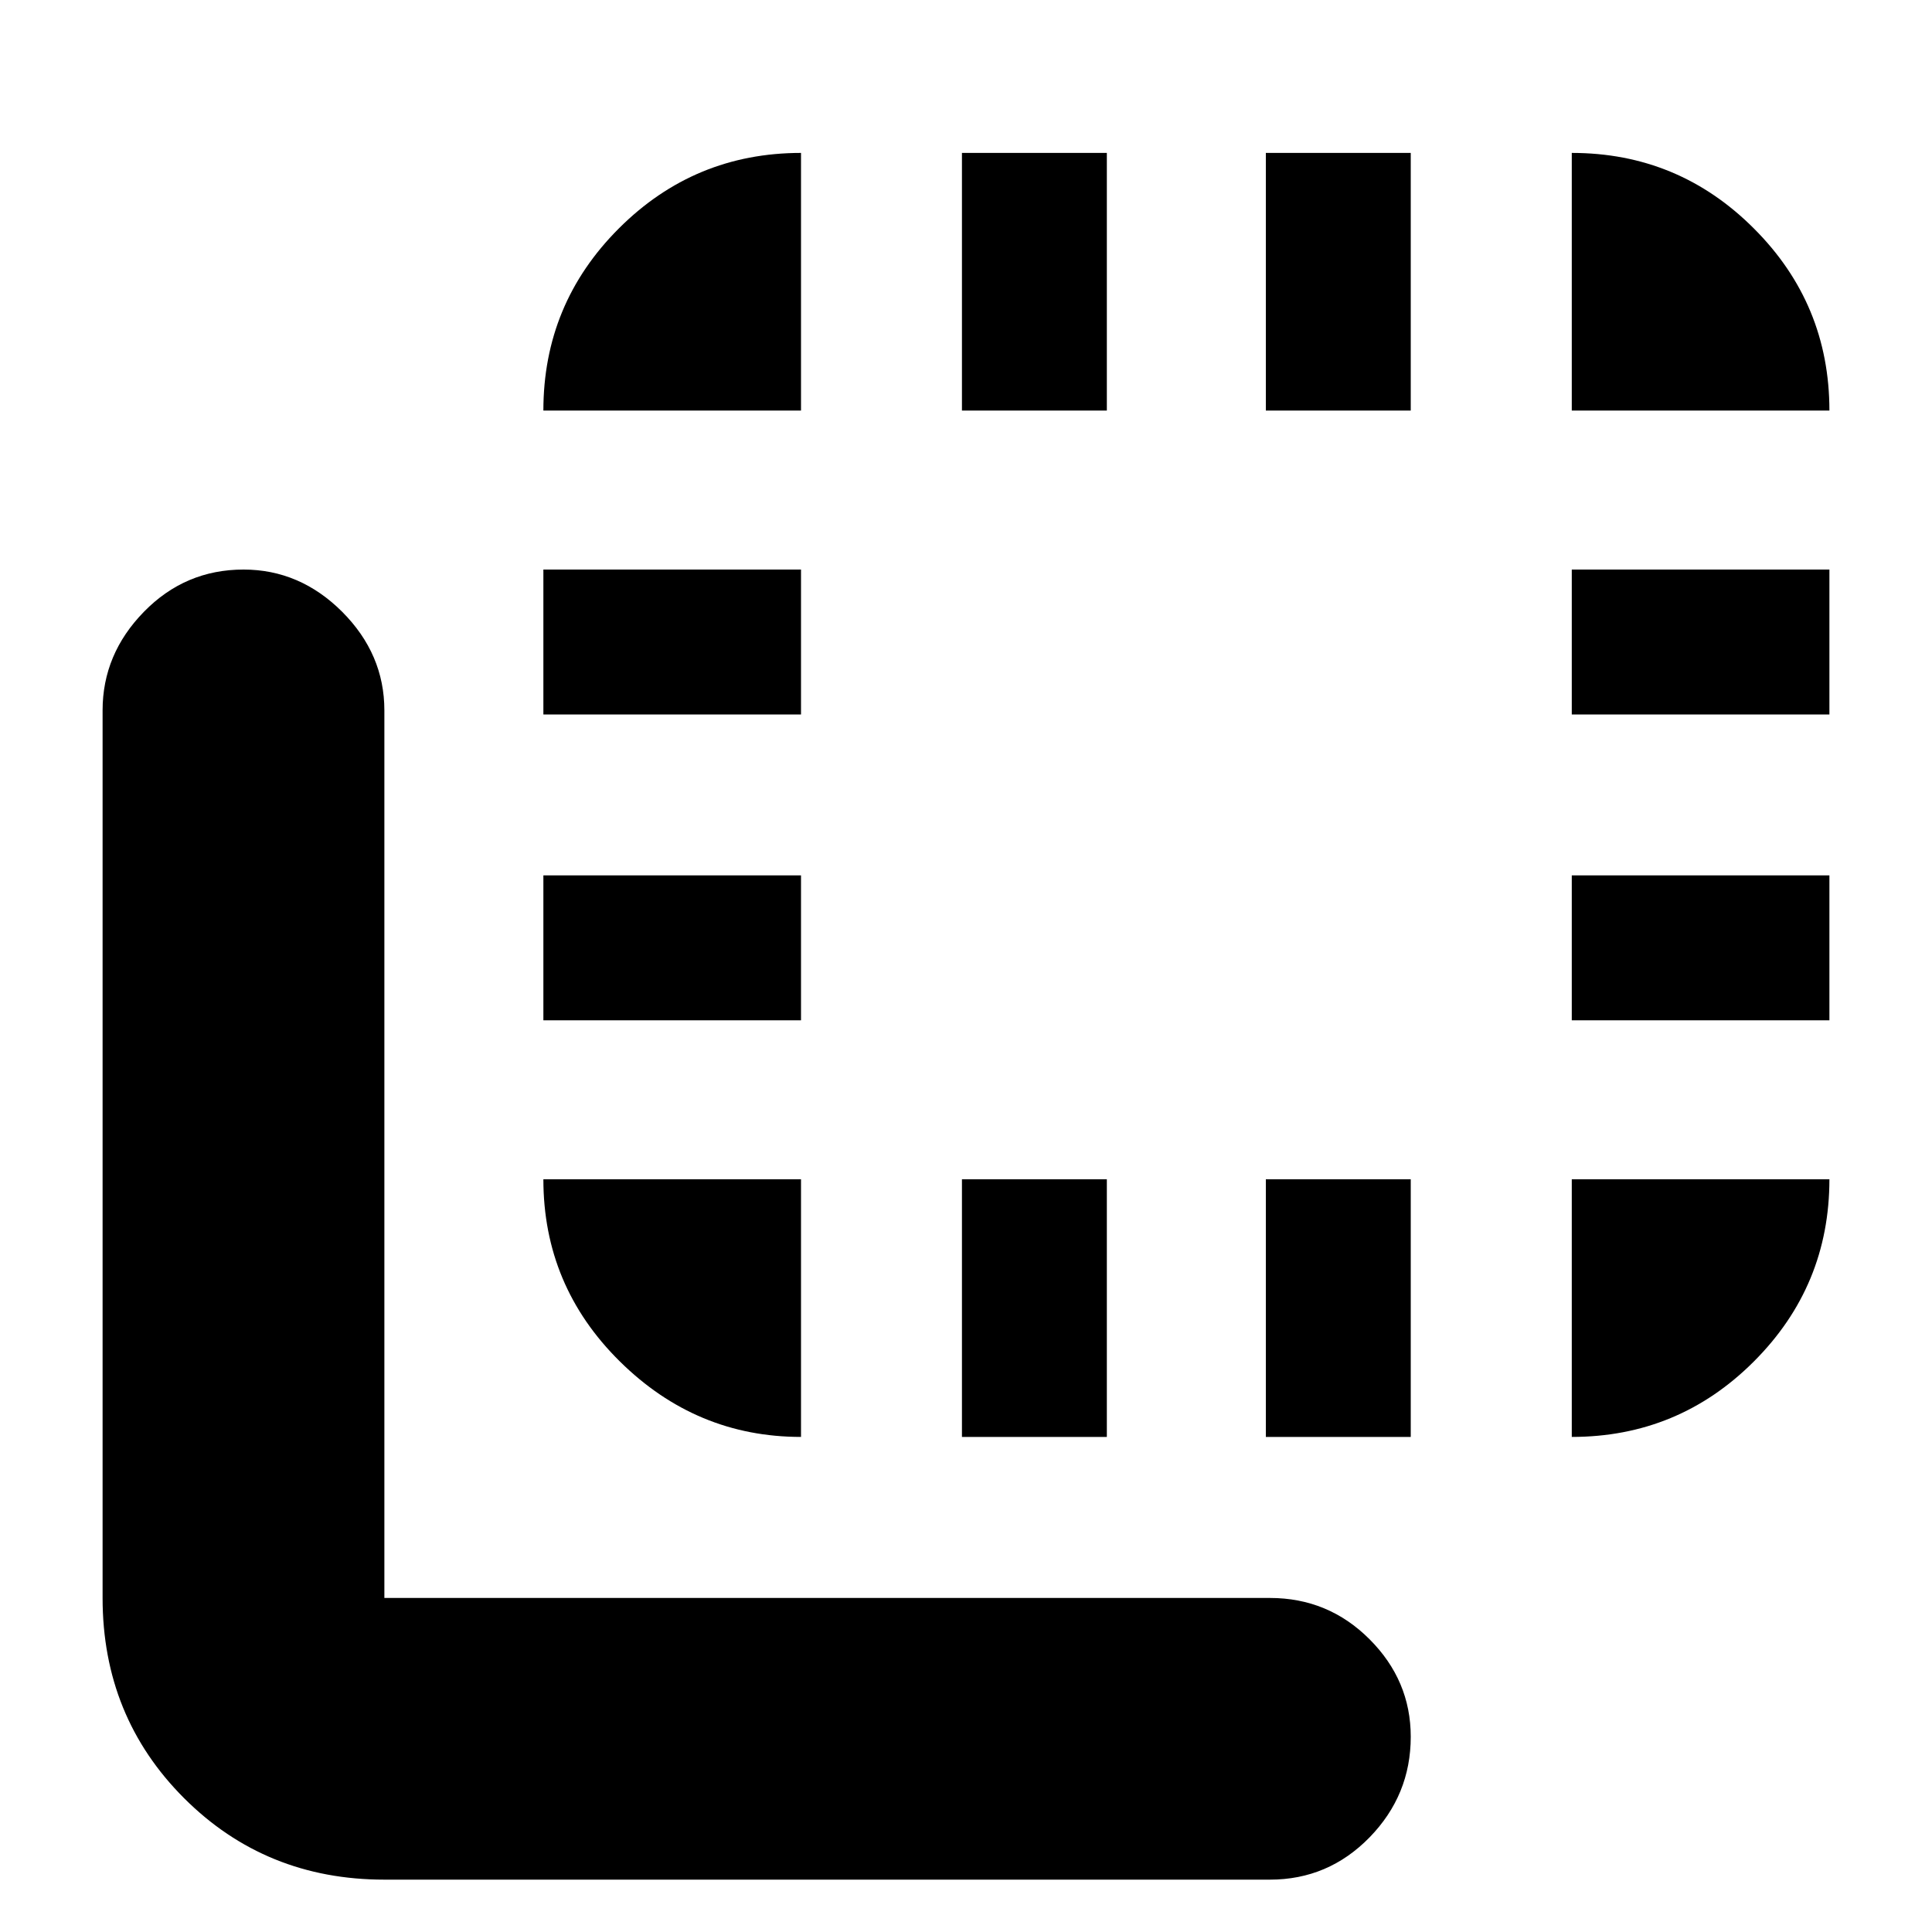 <svg xmlns="http://www.w3.org/2000/svg" height="20" width="20"><path d="M5.625 7.396v-1.5h2.667v1.5Zm0 3.166v-1.5h2.667v1.5Zm0-6.312q0-1.104.781-1.885.782-.782 1.886-.782V4.25Zm4.333 10.625v-2.667h1.5v2.667ZM16.271 4.25V1.583q1.104 0 1.885.782.782.781.782 1.885Zm-6.313 0V1.583h1.5V4.25ZM8.292 14.875q-1.084 0-1.875-.781-.792-.782-.792-1.886h2.667Zm7.979-4.313v-1.5h2.667v1.5Zm0-3.166v-1.5h2.667v1.5Zm0 7.479v-2.667h2.667q0 1.104-.782 1.886-.781.781-1.885.781ZM3.979 19.458q-1.229 0-2.073-.843-.844-.844-.844-2.073V7.354q0-.583.428-1.021.427-.437 1.031-.437.583 0 1.021.437.437.438.437 1.021v9.188h9.167q.604 0 1.031.427.427.427.427 1.01 0 .604-.427 1.042-.427.437-1.031.437ZM13.104 4.25V1.583h1.5V4.25Zm0 10.625v-2.667h1.5v2.667Z"/></svg>